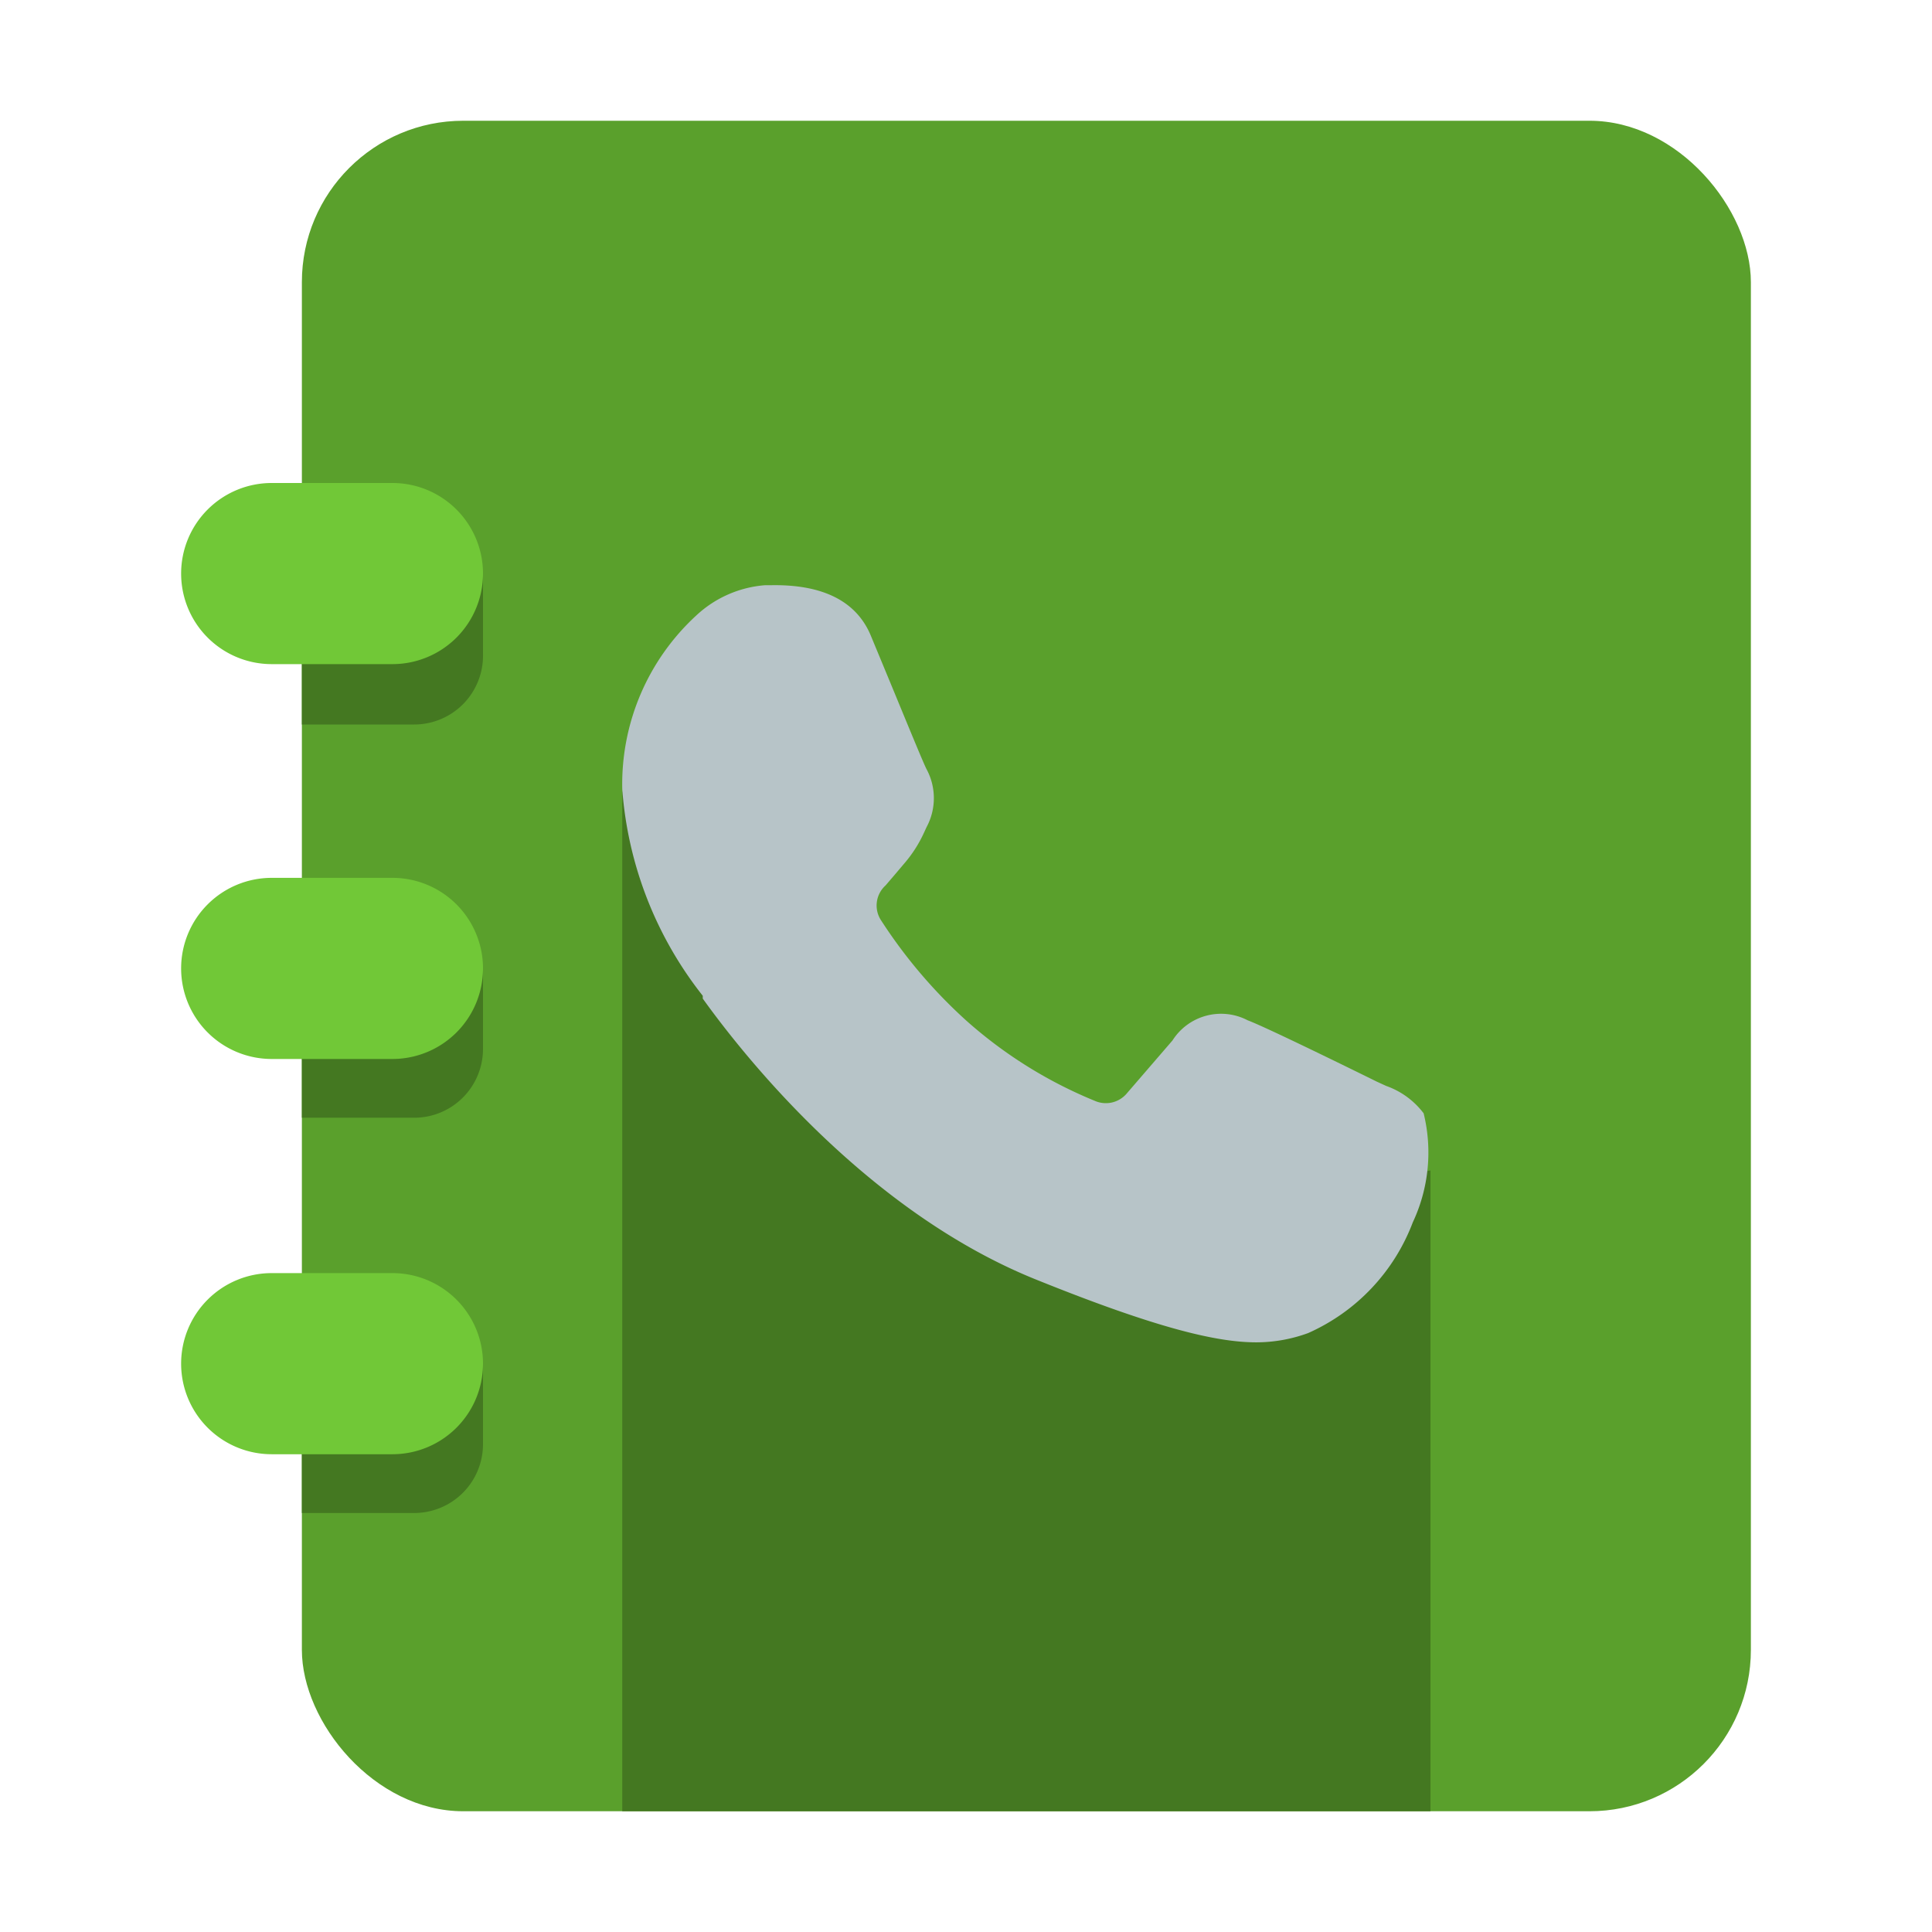<?xml version="1.0" encoding="UTF-8" standalone="no"?>
<svg
   xmlns:dc="http://purl.org/dc/elements/1.1/"
   xmlns:cc="http://creativecommons.org/ns#"
   xmlns:rdf="http://www.w3.org/1999/02/22-rdf-syntax-ns#"
   xmlns:svg="http://www.w3.org/2000/svg"
   xmlns="http://www.w3.org/2000/svg"
   xmlns:xlink="http://www.w3.org/1999/xlink"
   xmlns:sodipodi="http://sodipodi.sourceforge.net/DTD/sodipodi-0.dtd"
   xmlns:inkscape="http://www.inkscape.org/namespaces/inkscape"
   id="Layer_1"
   data-name="Layer 1"
   viewBox="0 0 48 48"
   version="1.1"
   sodipodi:docname="contact.svg"
   inkscape:version="1.0.2 (e86c870879, 2021-01-15)">
  <sodipodi:namedview
     pagecolor="#ffffff"
     bordercolor="#666666"
     borderopacity="1"
     objecttolerance="10"
     gridtolerance="10"
     guidetolerance="10"
     inkscape:pageopacity="0"
     inkscape:pageshadow="2"
     inkscape:window-width="1920"
     inkscape:window-height="1011"
     id="namedview75"
     showgrid="false"
     inkscape:zoom="14.895833"
     inkscape:cx="24"
     inkscape:cy="24"
     inkscape:window-x="0"
     inkscape:window-y="0"
     inkscape:window-maximized="1"
     inkscape:current-layer="Layer_1"
     inkscape:document-rotation="0" />
  <defs
     id="defs52">
    <style
       id="style23">.cls-1{fill:url(#linear-gradient);}.cls-2{fill:url(#linear-gradient-2);}.cls-3{fill:url(#linear-gradient-3);}.cls-4{fill:url(#linear-gradient-4);}.cls-5{fill:url(#linear-gradient-5);}.cls-6{fill:url(#linear-gradient-6);}.cls-7{fill:url(#linear-gradient-7);}.cls-8{fill:url(#linear-gradient-8);}.cls-9{fill:url(#linear-gradient-9);}</style>
    <linearGradient
       id="linear-gradient"
       x1="25.5"
       y1="86.67"
       x2="25.5"
       y2="-80.41"
       gradientUnits="userSpaceOnUse">
      <stop
         offset="0"
         stop-color="#27e9de"
         id="stop25" />
      <stop
         offset="0.52"
         stop-color="#03a4ec"
         id="stop27" />
      <stop
         offset="1"
         stop-color="#2547a8"
         id="stop29" />
    </linearGradient>
    <linearGradient
       id="linear-gradient-2"
       y1="59"
       x2="25.5"
       y2="14.8"
       xlink:href="#linear-gradient" />
    <linearGradient
       id="linear-gradient-3"
       x1="39.83"
       y1="26.6"
       x2="-7.54"
       y2="10.1"
       xlink:href="#linear-gradient" />
    <linearGradient
       id="linear-gradient-4"
       x1="8.25"
       y1="20.96"
       x2="8.25"
       y2="3.06"
       gradientUnits="userSpaceOnUse">
      <stop
         offset="0"
         stop-color="#273a9b"
         id="stop34" />
      <stop
         offset="0.56"
         stop-color="#202f65"
         id="stop36" />
      <stop
         offset="1"
         stop-color="#021e2f"
         id="stop38" />
    </linearGradient>
    <linearGradient
       id="linear-gradient-5"
       x1="36.78"
       y1="35.35"
       x2="-10.59"
       y2="18.85"
       xlink:href="#linear-gradient" />
    <linearGradient
       id="linear-gradient-6"
       y1="30.78"
       x2="8.25"
       y2="12.88"
       xlink:href="#linear-gradient-4" />
    <linearGradient
       id="linear-gradient-7"
       x1="33.74"
       y1="44.1"
       x2="-13.64"
       y2="27.6"
       xlink:href="#linear-gradient" />
    <linearGradient
       id="linear-gradient-8"
       y1="40.59"
       x2="8.25"
       y2="22.69"
       xlink:href="#linear-gradient-4" />
    <linearGradient
       id="linear-gradient-9"
       x1="25.5"
       y1="46.27"
       x2="25.5"
       y2="-32.99"
       gradientUnits="userSpaceOnUse">
      <stop
         offset="0"
         stop-color="#fff"
         id="stop45" />
      <stop
         offset="0.52"
         stop-color="#cce2e6"
         id="stop47" />
      <stop
         offset="1"
         stop-color="#8fa1bb"
         id="stop49" />
    </linearGradient>
  </defs>
  <title
     id="title54">contact, book, contacts, notebook</title>
  <rect
     class="cls-1"
     x="7.5"
     y="3"
     width="36"
     height="42"
     rx="4.01"
     ry="4.01"
     id="rect56"
     style="fill:#5aa02c" />
  <polygon
     class="cls-2"
     points="15.46 19.66 15.46 45 35.54 45 35.54 29.08 26.43 30.5 15.46 19.66"
     id="polygon58"
     style="fill:#447821" />
  <path
     class="cls-3"
     d="M7.5,14.25H12a0,0,0,0,1,0,0v2A1.71,1.71,0,0,1,10.29,18H7.5a0,0,0,0,1,0,0V14.25A0,0,0,0,1,7.5,14.25Z"
     id="path60"
     style="fill:#447821" />
  <path
     class="cls-4"
     d="M9.75,16.5h-3A2.25,2.25,0,0,1,4.5,14.25h0A2.25,2.25,0,0,1,6.75,12h3A2.25,2.25,0,0,1,12,14.25h0A2.25,2.25,0,0,1,9.75,16.5Z"
     id="path62"
     style="fill:#71c837" />
  <path
     class="cls-5"
     d="M7.5,24.06H12a0,0,0,0,1,0,0v2a1.71,1.71,0,0,1-1.71,1.71H7.5a0,0,0,0,1,0,0V24.06A0,0,0,0,1,7.5,24.06Z"
     id="path64"
     style="fill:#447821" />
  <path
     class="cls-6"
     d="M9.75,26.31h-3A2.25,2.25,0,0,1,4.5,24.06h0a2.25,2.25,0,0,1,2.25-2.25h3A2.25,2.25,0,0,1,12,24.06h0A2.25,2.25,0,0,1,9.75,26.31Z"
     id="path66"
     style="fill:#71c837" />
  <path
     class="cls-7"
     d="M7.5,33.88H12a0,0,0,0,1,0,0v2a1.71,1.71,0,0,1-1.71,1.71H7.5a0,0,0,0,1,0,0V33.88A0,0,0,0,1,7.5,33.88Z"
     id="path68"
     style="fill:#447821" />
  <path
     class="cls-8"
     d="M9.75,36.13h-3A2.25,2.25,0,0,1,4.5,33.88h0a2.25,2.25,0,0,1,2.25-2.25h3A2.25,2.25,0,0,1,12,33.88h0A2.25,2.25,0,0,1,9.75,36.13Z"
     id="path70"
     style="fill:#71c837" />
  <path
     class="cls-9"
     d="M35.37,27.66a2,2,0,0,0-.93-.68l-.24-.11S31.51,25.54,31,25.35a1.43,1.43,0,0,0-1.87.5L28,27.16a.68.68,0,0,1-.8.19h0a11.12,11.12,0,0,1-3.2-2,12.48,12.48,0,0,1-2.12-2.5A.67.67,0,0,1,22,22l.24-.28.22-.26a3.21,3.21,0,0,0,.5-.78l.06-.13a1.52,1.52,0,0,0,0-1.44c-.08-.15-.59-1.4-.93-2.22l-.46-1.11c-.36-.85-1.2-1.27-2.5-1.24H19a2.82,2.82,0,0,0-1.7.75,5.69,5.69,0,0,0-1.84,4.32,9.4,9.4,0,0,0,2,5.13l0,.07c1.12,1.56,4.18,5.35,8.33,7,2.93,1.18,4.43,1.54,5.42,1.54a3.75,3.75,0,0,0,1.29-.23,4.91,4.91,0,0,0,2.6-2.75h0A4.08,4.08,0,0,0,35.37,27.66Z"
     id="path72"
     style="fill:#b7c4c8" />
</svg>
